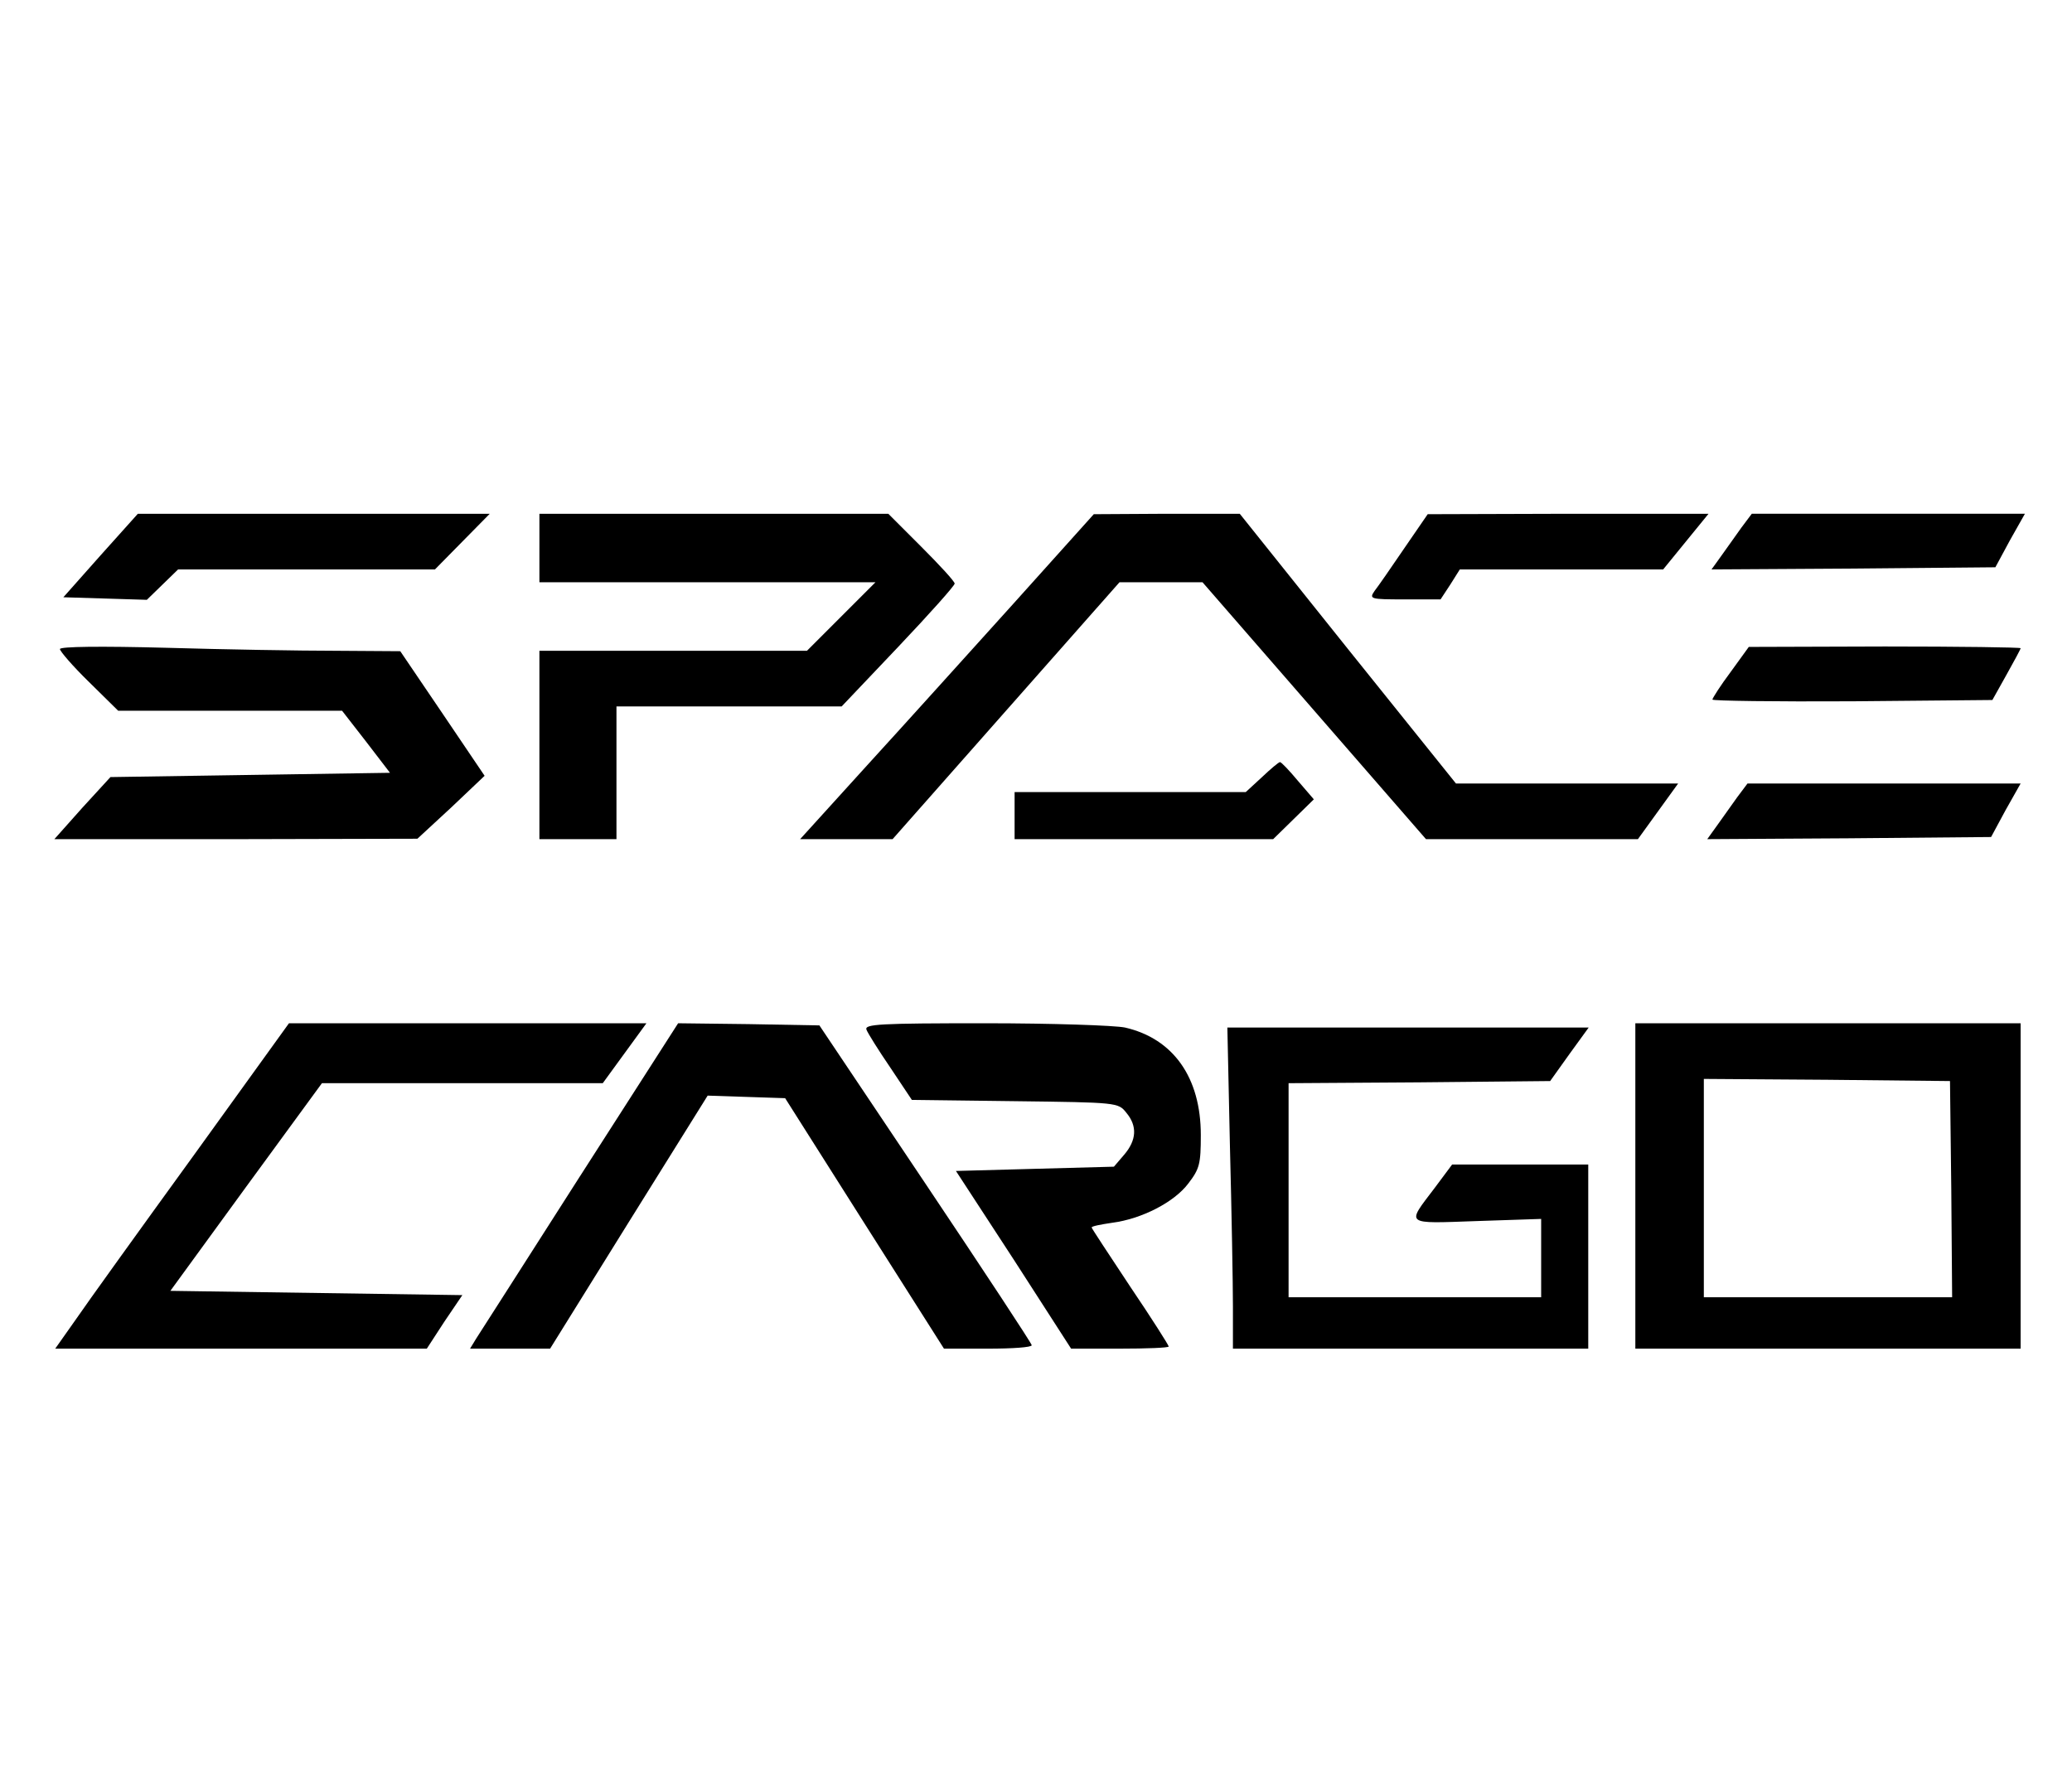 <?xml version="1.0" standalone="no"?>
<!DOCTYPE svg PUBLIC "-//W3C//DTD SVG 20010904//EN"
 "http://www.w3.org/TR/2001/REC-SVG-20010904/DTD/svg10.dtd">
<svg version="1.0" xmlns="http://www.w3.org/2000/svg"
 width="484pt" height="413pt" viewBox="0 0 484 413"
 preserveAspectRatio="xMidYMid meet">

<g transform="translate(0,413) scale(0.1,-0.1)"
fill="#000000" stroke="none">
<path d="M235 2833 l-87 -98 98 -3 97 -3 37 36 36 35 300 0 300 0 64 65 64 65
-411 0 -411 0 -87 -97z"/>
<path d="M1260 2850 l0 -80 392 0 393 0 -80 -80 -80 -80 -312 0 -313 0 0 -220
0 -220 90 0 90 0 0 155 0 155 263 0 263 0 132 139 c73 77 132 143 132 148 0 5
-35 43 -78 86 l-77 77 -408 0 -407 0 0 -80z"/>
<path d="M2369 2722 c-103 -114 -257 -285 -343 -379 l-157 -173 108 0 108 0
265 300 265 300 97 0 97 0 261 -300 261 -300 248 0 247 0 47 65 47 65 -259 0
-260 0 -253 315 -252 315 -171 0 -170 -1 -186 -207z"/>
<path d="M3280 2849 c-30 -44 -61 -89 -69 -99 -13 -19 -11 -20 70 -20 l84 0
23 35 22 35 238 0 237 0 53 65 53 65 -328 0 -328 -1 -55 -80z"/>
<path d="M4068 2898 c-13 -18 -34 -48 -47 -66 l-23 -32 331 2 332 3 34 63 35
62 -319 0 -319 0 -24 -32z"/>
<path d="M140 2614 c0 -5 30 -40 68 -77 l68 -67 261 0 262 0 56 -72 56 -73
-327 -5 -326 -5 -66 -72 -65 -73 424 0 424 1 79 73 78 74 -98 145 -99 146
-150 1 c-82 0 -261 3 -397 7 -152 4 -248 3 -248 -3z"/>
<path d="M4043 2561 c-24 -32 -43 -62 -43 -65 0 -3 147 -5 327 -4 l327 3 33
59 c18 32 33 60 33 62 0 2 -143 4 -317 4 l-318 -1 -42 -58z"/>
<path d="M2948 2315 l-38 -35 -270 0 -270 0 0 -55 0 -55 302 0 302 0 47 46 48
47 -37 43 c-20 24 -39 44 -42 44 -3 0 -22 -16 -42 -35z"/>
<path d="M4058 2268 c-13 -18 -34 -48 -47 -66 l-23 -32 331 2 332 3 34 63 35
62 -319 0 -319 0 -24 -32z"/>
<path d="M450 1428 c-124 -171 -247 -342 -273 -380 l-48 -68 434 0 434 0 41
63 42 62 -341 5 -341 5 177 243 177 242 328 0 328 0 51 70 51 70 -418 0 -417
0 -225 -312z"/>
<path d="M1355 1383 c-126 -197 -235 -368 -243 -380 l-14 -23 93 0 94 0 184
296 184 295 90 -3 91 -3 185 -292 186 -293 103 0 c56 0 102 3 102 8 0 4 -112
174 -248 377 l-248 370 -165 3 -165 2 -229 -357z"/>
<path d="M2024 1725 c3 -8 28 -48 56 -89 l50 -75 241 -3 c239 -3 241 -3 260
-27 26 -31 24 -64 -5 -98 l-24 -28 -185 -5 -184 -5 135 -207 134 -208 114 0
c63 0 114 2 114 5 0 3 -40 66 -90 140 -49 74 -90 136 -90 138 0 3 21 7 48 11
69 9 145 48 178 92 26 34 29 45 29 113 0 134 -64 225 -177 251 -24 5 -171 10
-327 10 -247 0 -282 -2 -277 -15z"/>
<path d="M3820 1360 l0 -380 450 0 450 0 0 380 0 380 -450 0 -450 0 0 -380z
m738 -7 l2 -253 -290 0 -290 0 0 255 0 255 288 -2 287 -3 3 -252z"/>
<path d="M2873 1453 c4 -153 7 -322 7 -375 l0 -98 415 0 415 0 0 215 0 215
-159 0 -159 0 -41 -55 c-66 -87 -72 -83 99 -77 l150 5 0 -92 0 -91 -295 0
-295 0 0 250 0 250 306 2 305 3 45 63 45 62 -422 0 -422 0 6 -277z"/>
</g>
</svg>
